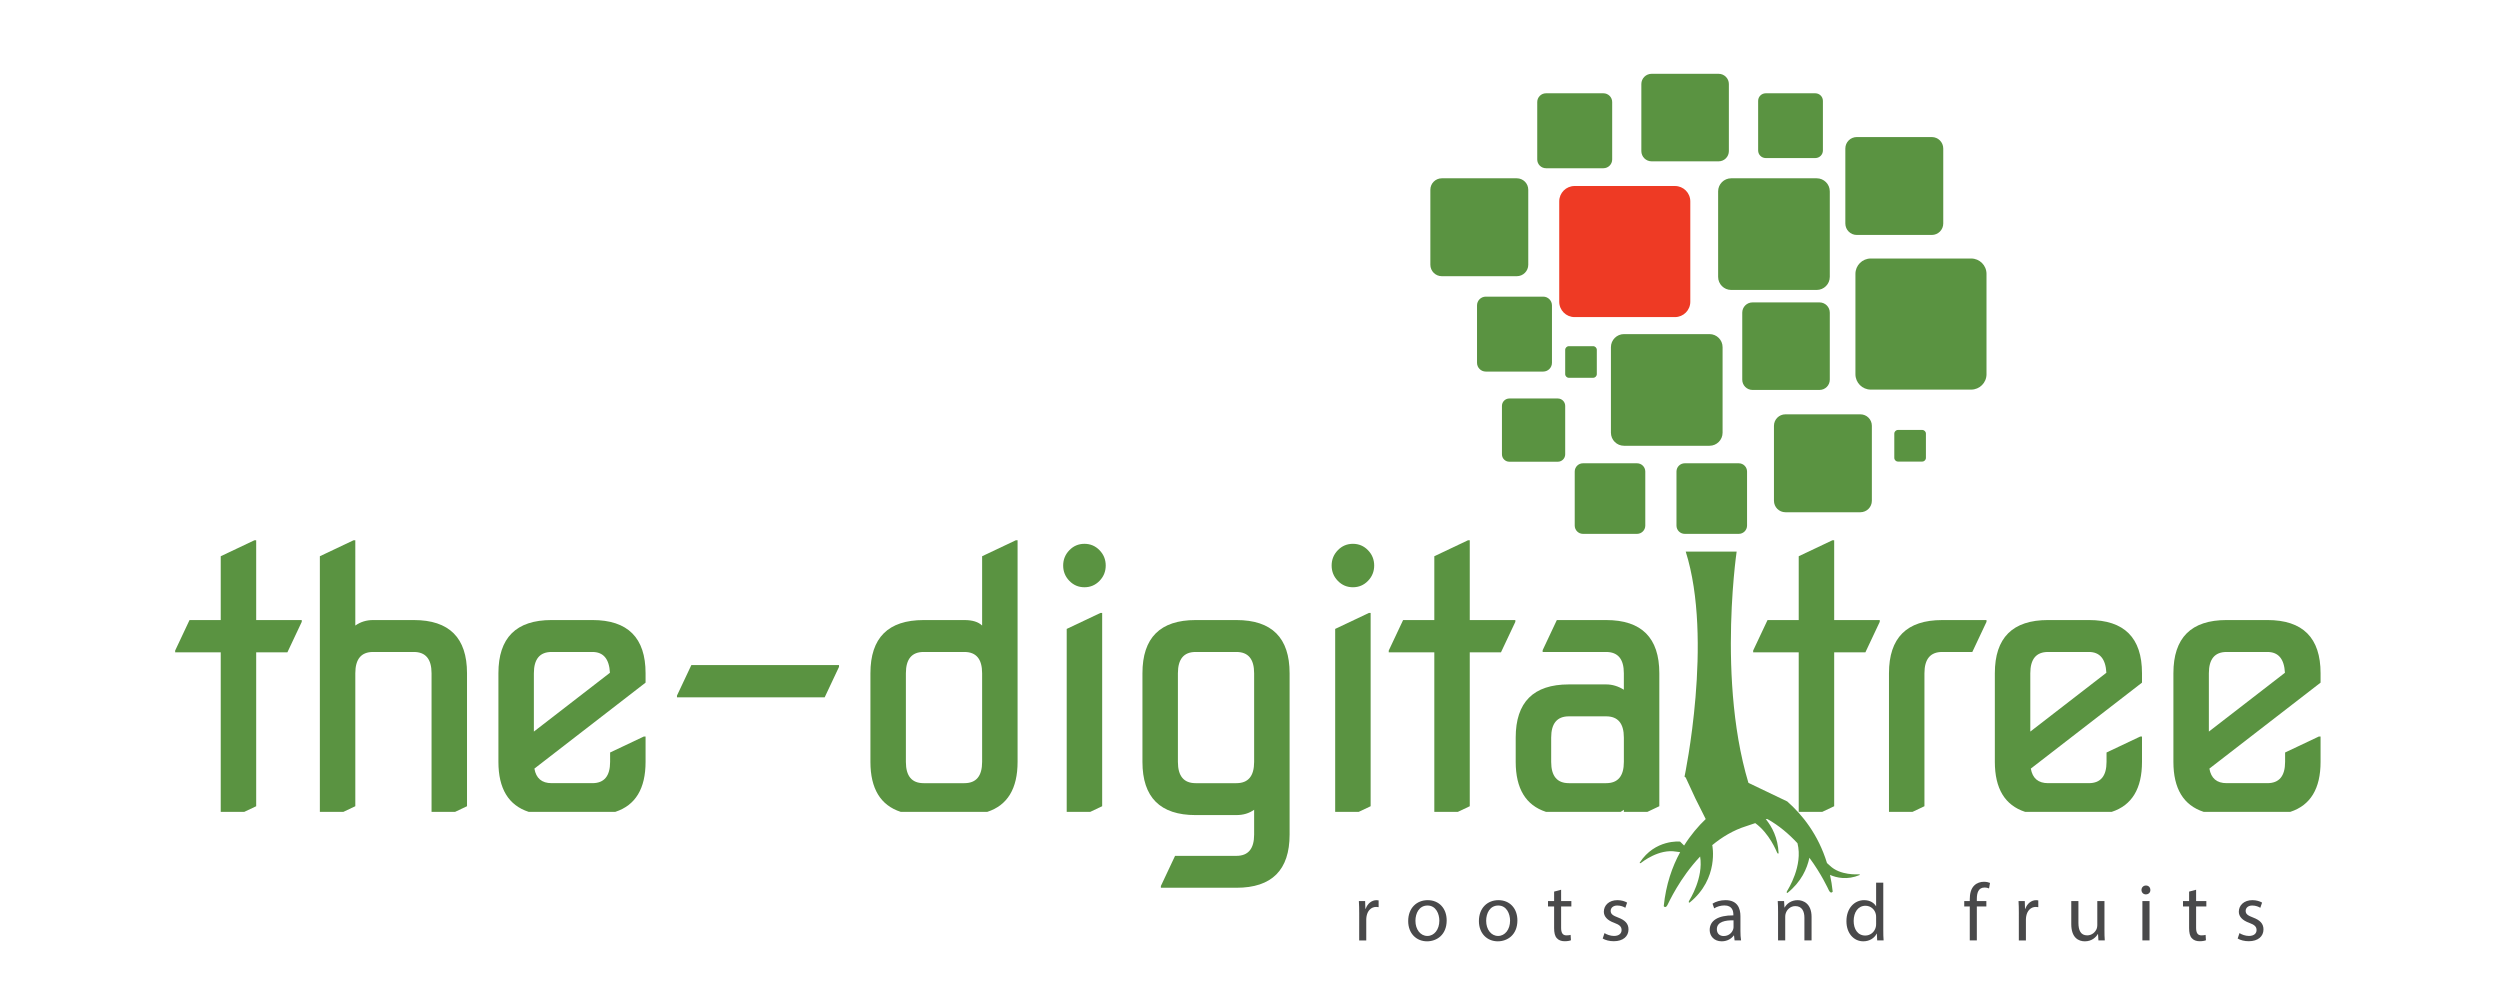 <?xml version="1.0" encoding="utf-8"?>
<!-- Generator: Adobe Illustrator 17.0.0, SVG Export Plug-In . SVG Version: 6.00 Build 0)  -->
<!DOCTYPE svg PUBLIC "-//W3C//DTD SVG 1.1//EN" "http://www.w3.org/Graphics/SVG/1.1/DTD/svg11.dtd">
<svg version="1.1" id="Layer_1" xmlns="http://www.w3.org/2000/svg" xmlns:xlink="http://www.w3.org/1999/xlink" x="0px" y="0px"
	 width="400px" height="161px" viewBox="0 0 400 161" enable-background="new 0 0 400 161" xml:space="preserve">
<path fill="#5A9341" d="M108.316,111.577v-0.283l2.298-4.879h23.629v0.284l-2.297,4.878H108.316z"/>
<path fill="#5A9341" d="M191.301,130.414c-5.673,0-8.51-2.837-8.51-8.511V107.72c0-5.673,2.837-8.511,8.51-8.511h6.524
	c5.673,0,8.511,2.837,8.511,8.511v25.814c0,5.672-2.837,8.508-8.511,8.508H185.74v-0.282l2.27-4.823h9.815
	c1.891,0,2.836-1.134,2.836-3.403v-3.973c-0.793,0.568-1.739,0.852-2.836,0.852h-6.524V130.414z M191.301,125.307h6.524
	c1.891,0,2.836-1.134,2.836-3.404V107.72c0-2.27-0.945-3.405-2.836-3.405h-6.524c-1.891,0-2.836,1.135-2.836,3.405v14.183
	C188.464,124.172,189.41,125.307,191.301,125.307z"/>
<path fill="#5A9341" d="M54.948,129.896l1.902-0.901V107.72c0-2.27,0.946-3.405,2.836-3.405h6.525c1.891,0,2.837,1.135,2.837,3.405
	v22.176h3.771l1.903-0.901V107.72c0-5.673-2.837-8.511-8.511-8.511h-6.525c-1.058,0-2.004,0.294-2.836,0.879V86.443h-0.284
	l-5.389,2.554v40.899H54.948z"/>
<path fill="#5A9341" d="M84.586,129.896h13.865c3.226-1.052,4.84-3.716,4.84-7.994v-4.056h-0.284l-5.39,2.554v1.502
	c0,2.27-0.946,3.404-2.836,3.404h-6.525c-1.57,0-2.487-0.776-2.752-2.331l17.787-13.753v-1.503c0-5.673-2.837-8.511-8.51-8.511
	h-6.525c-5.674,0-8.51,2.837-8.51,8.511v14.183C79.747,126.181,81.361,128.844,84.586,129.896z M85.42,107.72
	c0-2.27,0.945-3.405,2.837-3.405h6.525c1.759,0,2.694,1.109,2.808,3.329l-12.17,9.409V107.72z"/>
<path fill="#5A9341" d="M171.1,92.939c-0.662-0.68-0.993-1.498-0.993-2.453s0.331-1.772,0.993-2.453
	c0.662-0.682,1.465-1.022,2.412-1.022c0.945,0,1.75,0.34,2.411,1.022c0.662,0.68,0.993,1.498,0.993,2.453
	c0,0.954-0.331,1.772-0.993,2.453c-0.662,0.683-1.466,1.021-2.411,1.021C172.565,93.961,171.762,93.622,171.1,92.939z
	 M174.445,129.896l1.902-0.901V98.074h-0.284l-5.39,2.553v29.269H174.445z"/>
<path fill="#5A9341" d="M214.055,92.939c-0.662-0.68-0.993-1.498-0.993-2.453s0.331-1.772,0.993-2.453
	c0.662-0.682,1.465-1.022,2.411-1.022c0.945,0,1.749,0.34,2.412,1.022c0.661,0.68,0.992,1.498,0.992,2.453
	c0,0.954-0.331,1.772-0.992,2.453c-0.663,0.683-1.467,1.021-2.412,1.021C215.52,93.961,214.717,93.622,214.055,92.939z
	 M217.4,129.896l1.902-0.901V98.074h-0.284l-5.39,2.553v29.269H217.4z"/>
<polygon fill="#5A9341" points="229.49,129.896 233.26,129.896 235.162,128.996 235.162,104.373 240.155,104.373 242.455,99.493 
	242.455,99.21 235.162,99.21 235.162,86.443 234.879,86.443 229.49,88.998 229.49,99.21 224.497,99.21 222.199,104.089 
	222.199,104.373 229.49,104.373 "/>
<path fill="#5A9341" d="M247.354,129.896h11.943c0.183-0.098,0.36-0.206,0.52-0.335v0.335h3.772l1.903-0.901V107.72
	c0-5.673-2.838-8.511-8.511-8.511h-7.887l-2.27,4.823v0.283h10.156c1.892,0,2.836,1.135,2.836,3.405v2.638
	c-0.907-0.568-1.853-0.852-2.836-0.852h-5.956c-5.675,0-8.511,2.837-8.511,8.511v3.885
	C242.515,126.181,244.129,128.844,247.354,129.896z M248.188,118.018c0-2.27,0.944-3.404,2.838-3.404h5.956
	c1.892,0,2.836,1.134,2.836,3.404v3.885c0,2.27-0.944,3.404-2.836,3.404h-5.956c-1.893,0-2.838-1.134-2.838-3.404V118.018z"/>
<polygon fill="#5A9341" points="287.795,129.896 291.566,129.896 293.469,128.996 293.469,104.373 298.462,104.373 300.76,99.493 
	300.76,99.21 293.469,99.21 293.469,86.443 293.185,86.443 287.795,88.998 287.795,99.21 282.804,99.21 280.506,104.089 
	280.506,104.373 287.795,104.373 "/>
<path fill="#5A9341" d="M306.009,129.896l1.902-0.901V107.72c0-2.27,0.946-3.405,2.837-3.405h4.823l2.27-4.822V99.21h-7.093
	c-5.674,0-8.512,2.837-8.512,8.511v22.176h3.773V129.896z"/>
<path fill="#5A9341" d="M324.016,129.896h13.865c3.225-1.052,4.839-3.716,4.839-7.994v-4.056h-0.283l-5.391,2.554v1.502
	c0,2.27-0.944,3.404-2.836,3.404h-6.523c-1.569,0-2.486-0.776-2.754-2.331l17.787-13.753v-1.503c0-5.673-2.837-8.511-8.51-8.511
	h-6.523c-5.674,0-8.511,2.837-8.511,8.511v14.183C319.176,126.181,320.79,128.844,324.016,129.896z M324.849,107.72
	c0-2.27,0.945-3.405,2.838-3.405h6.523c1.76,0,2.695,1.109,2.809,3.329l-12.17,9.409V107.72z"/>
<path fill="#5A9341" d="M352.586,129.896h13.865c3.225-1.052,4.84-3.716,4.84-7.994v-4.056h-0.284l-5.392,2.554v1.502
	c0,2.27-0.943,3.404-2.836,3.404h-6.523c-1.569,0-2.486-0.776-2.753-2.331l17.788-13.753v-1.503c0-5.673-2.838-8.511-8.512-8.511
	h-6.523c-5.673,0-8.511,2.837-8.511,8.511v14.183C347.745,126.181,349.36,128.844,352.586,129.896z M353.419,107.72
	c0-2.27,0.945-3.405,2.837-3.405h6.523c1.76,0,2.696,1.109,2.81,3.329l-12.17,9.409V107.72z"/>
<path fill="#5A9341" d="M144.107,129.896h13.866c3.225-1.052,4.84-3.716,4.84-7.994V86.443h-0.284l-5.39,2.554v11.091
	c-0.605-0.586-1.55-0.879-2.836-0.879h-6.525c-5.674,0-8.51,2.837-8.51,8.511v14.183
	C139.268,126.181,140.883,128.844,144.107,129.896z M144.942,107.72c0-2.27,0.944-3.405,2.836-3.405h6.525
	c1.891,0,2.836,1.135,2.836,3.405v14.183c0,2.27-0.946,3.404-2.836,3.404h-6.525c-1.892,0-2.836-1.134-2.836-3.404V107.72z"/>
<polygon fill="#5A9341" points="35.317,129.896 39.087,129.896 40.99,128.996 40.99,104.373 45.983,104.373 48.281,99.493 
	48.281,99.21 40.99,99.21 40.99,86.443 40.707,86.443 35.317,88.998 35.317,99.21 30.324,99.21 28.026,104.089 28.026,104.373 
	35.317,104.373 "/>
<path fill="#5A9341" d="M269.522,124.272c0,0,4.637-21.943,0.195-36.012h8.146c0,0-3.704,25.177,3.702,41.961L269.522,124.272z"/>
<path fill="#EE3A24" d="M270.449,48.278c0,1.356-1.099,2.457-2.455,2.457H251.93c-1.355,0-2.454-1.101-2.454-2.457V32.216
	c0-1.354,1.1-2.455,2.454-2.455h16.064c1.356,0,2.455,1.101,2.455,2.455V48.278z"/>
<path fill="#5A9341" d="M317.841,59.879c0,1.356-1.1,2.458-2.457,2.458h-16.061c-1.354,0-2.454-1.102-2.454-2.458V43.818
	c0-1.355,1.1-2.456,2.454-2.456h16.061c1.357,0,2.457,1.101,2.457,2.456V59.879z"/>
<path fill="#5A9341" d="M275.614,69.231c0,1.154-0.936,2.092-2.092,2.092H259.84c-1.154,0-2.092-0.938-2.092-2.092V55.548
	c0-1.154,0.938-2.092,2.092-2.092h13.682c1.155,0,2.092,0.938,2.092,2.092V69.231z"/>
<path fill="#5A9341" d="M292.767,44.3c0,1.154-0.939,2.092-2.094,2.092h-13.682c-1.153,0-2.091-0.938-2.091-2.092V30.619
	c0-1.154,0.938-2.092,2.091-2.092h13.682c1.155,0,2.094,0.938,2.094,2.092V44.3z"/>
<path fill="#5A9341" d="M299.498,80.122c0,1.015-0.821,1.836-1.836,1.836h-11.997c-1.011,0-1.832-0.821-1.832-1.836V68.126
	c0-1.012,0.821-1.834,1.832-1.834h11.997c1.015,0,1.836,0.822,1.836,1.834V80.122z"/>
<path fill="#5A9341" d="M244.523,42.358c0,1.013-0.82,1.834-1.834,1.834H230.69c-1.012,0-1.833-0.822-1.833-1.834V30.361
	c0-1.012,0.821-1.834,1.833-1.834h11.998c1.014,0,1.834,0.822,1.834,1.834L244.523,42.358L244.523,42.358z"/>
<path fill="#5A9341" d="M310.921,35.76c0,1.013-0.823,1.834-1.836,1.834h-11.997c-1.012,0-1.834-0.821-1.834-1.834V23.762
	c0-1.013,0.822-1.834,1.834-1.834h11.997c1.013,0,1.836,0.822,1.836,1.834V35.76z"/>
<path fill="#5A9341" d="M276.62,24.173c0,0.905-0.734,1.64-1.638,1.64h-10.727c-0.904,0-1.64-0.735-1.64-1.64V13.448
	c0-0.905,0.735-1.639,1.64-1.639h10.727c0.903,0,1.638,0.734,1.638,1.639V24.173z"/>
<path fill="#5A9341" d="M292.767,60.75c0,0.906-0.734,1.64-1.642,1.64H280.4c-0.904,0-1.64-0.734-1.64-1.64V50.025
	c0-0.906,0.735-1.64,1.64-1.64h10.725c0.907,0,1.642,0.734,1.642,1.64V60.75z"/>
<path fill="#5A9341" d="M257.949,25.514c0,0.775-0.629,1.404-1.404,1.404h-9.184c-0.774,0-1.403-0.629-1.403-1.404V16.33
	c0-0.775,0.629-1.404,1.403-1.404h9.184c0.775,0,1.404,0.629,1.404,1.404V25.514z"/>
<path fill="#5A9341" d="M248.314,58.048c0,0.776-0.628,1.404-1.403,1.404h-9.184c-0.774,0-1.404-0.628-1.404-1.404v-9.181
	c0-0.776,0.63-1.405,1.404-1.405h9.184c0.775,0,1.403,0.629,1.403,1.405V58.048z"/>
<path fill="#5A9341" d="M263.246,84.096c0,0.728-0.593,1.322-1.322,1.322h-8.649c-0.728,0-1.32-0.593-1.32-1.322v-8.649
	c0-0.731,0.592-1.322,1.32-1.322h8.649c0.729,0,1.322,0.591,1.322,1.322V84.096z"/>
<path fill="#5A9341" d="M279.528,84.096c0,0.728-0.593,1.322-1.323,1.322h-8.647c-0.729,0-1.322-0.593-1.322-1.322v-8.649
	c0-0.731,0.593-1.322,1.322-1.322h8.647c0.73,0,1.323,0.591,1.323,1.322V84.096z"/>
<path fill="#5A9341" d="M250.431,72.692c0,0.654-0.53,1.185-1.184,1.185h-7.751c-0.653,0-1.185-0.53-1.185-1.185v-7.749
	c0-0.654,0.531-1.185,1.185-1.185h7.751c0.653,0,1.184,0.531,1.184,1.185V72.692z"/>
<path fill="#5A9341" d="M308.147,73.26c0,0.326-0.265,0.591-0.592,0.591h-3.876c-0.327,0-0.592-0.265-0.592-0.591v-3.877
	c0-0.326,0.265-0.591,0.592-0.591h3.876c0.327,0,0.592,0.265,0.592,0.591V73.26z"/>
<path fill="#5A9341" d="M255.49,59.856c0,0.327-0.266,0.591-0.593,0.591h-3.875c-0.327,0-0.592-0.265-0.592-0.591V55.98
	c0-0.327,0.265-0.592,0.592-0.592h3.875c0.327,0,0.593,0.265,0.593,0.592V59.856z"/>
<path fill="#5A9341" d="M291.666,24.076c0,0.669-0.543,1.213-1.215,1.213h-7.935c-0.671,0-1.214-0.543-1.214-1.213V16.14
	c0-0.67,0.543-1.213,1.214-1.213h7.935c0.672,0,1.215,0.543,1.215,1.213V24.076z"/>
<g>
	<g>
		<path fill="#5A9341" d="M271.272,127.772l1.642,3.277c-1.189,1.131-2.388,2.537-3.457,4.236l-0.647-0.63
			c0,0-3.998-0.422-6.464,3.379c0,0,0.011,0.166,0.203,0.034c0.189-0.137,2.873-2.294,5.637-1.807
			c0.255,0.042,0.443,0.061,0.638,0.084c-1.279,2.334-2.274,5.187-2.626,8.634c0,0,0.271,0.441,0.596-0.18
			c0.208-0.395,1.954-4.291,5.227-7.756c0.545,3.427-1.627,6.85-1.776,7.112c-0.151,0.276,0.081,0.268,0.081,0.268
			c4.767-3.85,3.639-9.181,3.639-9.181l-0.013-0.014c1.562-1.288,3.37-2.394,5.441-3.04c0.543-0.17,1.017-0.335,1.448-0.488
			c2.28,1.661,3.393,4.501,3.496,4.724c0.118,0.268,0.24,0.096,0.24,0.096c-0.111-2.466-1.047-4.229-2.062-5.472h0.266
			c1.867,1.041,3.472,2.423,4.815,3.871c0.919,3.611-1.527,7.416-1.683,7.683c-0.146,0.282,0.081,0.269,0.081,0.269
			c2.215-1.787,3.136-3.886,3.508-5.63c1.93,2.615,2.982,4.938,3.129,5.236c0.334,0.62,0.6,0.181,0.6,0.181
			c-0.096-0.934-0.247-1.828-0.432-2.674c1.056,0.461,2.741,0.859,4.758,0.016c0,0,0.066-0.115-0.127-0.112
			c-0.189,0-3.001,0.219-4.645-1.378c-0.181-0.182-0.329-0.311-0.469-0.422c-1.398-4.575-3.969-7.747-6.355-9.855l-6.187-2.962
			l-10.125-1L271.272,127.772z"/>
	</g>
</g>
<g>
	<g>
		<path fill="#49494A" d="M315.163,150.467v-5.428h-0.885v-0.872h0.885v-0.299c0-0.885,0.195-1.692,0.728-2.2
			c0.43-0.417,1.002-0.585,1.535-0.585c0.404,0,0.756,0.091,0.977,0.182l-0.156,0.885c-0.17-0.078-0.404-0.144-0.728-0.144
			c-0.977,0-1.225,0.859-1.225,1.822v0.338h1.523v0.872h-1.523v5.428H315.163z"/>
		<path fill="#49494A" d="M323.015,146.133c0-0.742-0.012-1.379-0.051-1.965h1.002l0.039,1.237h0.051
			c0.287-0.846,0.977-1.38,1.744-1.38c0.131,0,0.223,0.013,0.326,0.039v1.081c-0.117-0.026-0.234-0.039-0.391-0.039
			c-0.807,0-1.379,0.611-1.535,1.471c-0.027,0.156-0.053,0.338-0.053,0.534v3.358h-1.133V146.133z"/>
		<path fill="#49494A" d="M336.712,148.75c0,0.65,0.012,1.223,0.051,1.718h-1.014l-0.066-1.028h-0.025
			c-0.299,0.508-0.963,1.172-2.082,1.172c-0.99,0-2.174-0.547-2.174-2.76v-3.684h1.145v3.488c0,1.197,0.365,2.004,1.406,2.004
			c0.768,0,1.301-0.533,1.51-1.041c0.064-0.169,0.104-0.377,0.104-0.585v-3.866h1.146V148.75z"/>
		<path fill="#49494A" d="M344.057,142.398c0.012,0.391-0.273,0.703-0.729,0.703c-0.404,0-0.691-0.312-0.691-0.703
			c0-0.403,0.301-0.716,0.717-0.716C343.784,141.682,344.057,141.994,344.057,142.398z M342.782,150.467v-6.3h1.145v6.3H342.782z"/>
		<path fill="#49494A" d="M351.376,142.359v1.809h1.639v0.872h-1.639v3.398c0,0.781,0.221,1.223,0.857,1.223
			c0.301,0,0.522-0.039,0.664-0.078l0.053,0.859c-0.221,0.092-0.572,0.156-1.016,0.156c-0.533,0-0.963-0.169-1.236-0.482
			c-0.326-0.339-0.441-0.897-0.441-1.64v-3.437h-0.977v-0.872h0.977v-1.51L351.376,142.359z"/>
		<path fill="#49494A" d="M358.317,149.296c0.338,0.221,0.938,0.455,1.51,0.455c0.832,0,1.223-0.416,1.223-0.938
			c0-0.546-0.324-0.846-1.172-1.158c-1.131-0.403-1.666-1.028-1.666-1.783c0-1.015,0.82-1.848,2.174-1.848
			c0.639,0,1.197,0.182,1.549,0.391l-0.285,0.833c-0.248-0.156-0.703-0.365-1.289-0.365c-0.678,0-1.055,0.391-1.055,0.859
			c0,0.521,0.377,0.755,1.197,1.067c1.094,0.416,1.654,0.963,1.654,1.9c0,1.105-0.859,1.887-2.358,1.887
			c-0.689,0-1.326-0.169-1.77-0.43L358.317,149.296z"/>
	</g>
	<g>
		<path fill="#49494A" d="M277.534,150.467l-0.09-0.794h-0.039c-0.352,0.494-1.029,0.938-1.928,0.938
			c-1.275,0-1.926-0.898-1.926-1.809c0-1.523,1.353-2.356,3.787-2.343v-0.13c0-0.521-0.143-1.458-1.432-1.458
			c-0.586,0-1.197,0.182-1.639,0.468l-0.262-0.755c0.521-0.338,1.275-0.56,2.07-0.56c1.926,0,2.395,1.314,2.395,2.577v2.356
			c0,0.546,0.025,1.08,0.104,1.51H277.534z M277.366,147.253c-1.25-0.026-2.67,0.195-2.67,1.419c0,0.742,0.496,1.094,1.082,1.094
			c0.818,0,1.34-0.521,1.521-1.055c0.039-0.117,0.066-0.248,0.066-0.365V147.253z"/>
		<path fill="#49494A" d="M284.489,145.873c0-0.65-0.012-1.184-0.051-1.705h1.014l0.066,1.042h0.025
			c0.312-0.599,1.041-1.185,2.082-1.185c0.873,0,2.227,0.52,2.227,2.681v3.762h-1.146v-3.631c0-1.015-0.377-1.861-1.457-1.861
			c-0.756,0-1.34,0.534-1.535,1.171c-0.053,0.143-0.078,0.338-0.078,0.534v3.788h-1.146V145.873z"/>
		<path fill="#49494A" d="M301.325,141.226v7.614c0,0.56,0.012,1.197,0.051,1.627h-1.027l-0.053-1.093h-0.025
			c-0.352,0.702-1.119,1.236-2.148,1.236c-1.521,0-2.693-1.289-2.693-3.202c-0.014-2.096,1.289-3.384,2.824-3.384
			c0.963,0,1.613,0.456,1.9,0.963h0.025v-3.762H301.325z M300.179,146.732c0-0.143-0.012-0.338-0.051-0.482
			c-0.17-0.729-0.795-1.328-1.654-1.328c-1.184,0-1.887,1.042-1.887,2.434c0,1.276,0.625,2.331,1.861,2.331
			c0.768,0,1.471-0.508,1.68-1.367c0.039-0.156,0.051-0.312,0.051-0.495V146.732z"/>
	</g>
	<g>
		<path fill="#49494A" d="M217.472,146.133c0-0.742-0.014-1.379-0.053-1.965h1.002l0.039,1.237h0.053
			c0.285-0.846,0.977-1.38,1.744-1.38c0.129,0,0.221,0.013,0.324,0.039v1.081c-0.117-0.026-0.234-0.039-0.389-0.039
			c-0.809,0-1.381,0.611-1.537,1.471c-0.025,0.156-0.053,0.338-0.053,0.534v3.358h-1.131V146.133z"/>
		<path fill="#49494A" d="M231.468,147.266c0,2.33-1.615,3.345-3.137,3.345c-1.705,0-3.021-1.25-3.021-3.241
			c0-2.109,1.381-3.345,3.125-3.345C230.243,144.025,231.468,145.339,231.468,147.266z M226.47,147.331
			c0,1.38,0.793,2.421,1.912,2.421c1.094,0,1.914-1.028,1.914-2.447c0-1.067-0.533-2.421-1.887-2.421
			C227.054,144.883,226.47,146.133,226.47,147.331z"/>
		<path fill="#49494A" d="M242.784,147.266c0,2.33-1.615,3.345-3.137,3.345c-1.705,0-3.021-1.25-3.021-3.241
			c0-2.109,1.381-3.345,3.125-3.345C241.559,144.025,242.784,145.339,242.784,147.266z M237.786,147.331
			c0,1.38,0.793,2.421,1.912,2.421c1.094,0,1.914-1.028,1.914-2.447c0-1.067-0.533-2.421-1.887-2.421
			C238.37,144.883,237.786,146.133,237.786,147.331z"/>
		<path fill="#49494A" d="M249.778,142.359v1.809h1.639v0.872h-1.639v3.398c0,0.781,0.221,1.223,0.857,1.223
			c0.301,0,0.521-0.039,0.664-0.078l0.053,0.859c-0.221,0.092-0.572,0.156-1.016,0.156c-0.533,0-0.963-0.169-1.236-0.482
			c-0.326-0.339-0.441-0.897-0.441-1.64v-3.437h-0.977v-0.872h0.977v-1.51L249.778,142.359z"/>
		<path fill="#49494A" d="M256.72,149.296c0.338,0.221,0.938,0.455,1.51,0.455c0.832,0,1.223-0.416,1.223-0.938
			c0-0.546-0.324-0.846-1.172-1.158c-1.131-0.403-1.666-1.028-1.666-1.783c0-1.015,0.82-1.848,2.174-1.848
			c0.639,0,1.197,0.182,1.549,0.391l-0.285,0.833c-0.248-0.156-0.703-0.365-1.289-0.365c-0.678,0-1.055,0.391-1.055,0.859
			c0,0.521,0.377,0.755,1.197,1.067c1.094,0.416,1.654,0.963,1.654,1.9c0,1.105-0.859,1.887-2.357,1.887
			c-0.689,0-1.326-0.169-1.77-0.43L256.72,149.296z"/>
	</g>
</g>
</svg>

